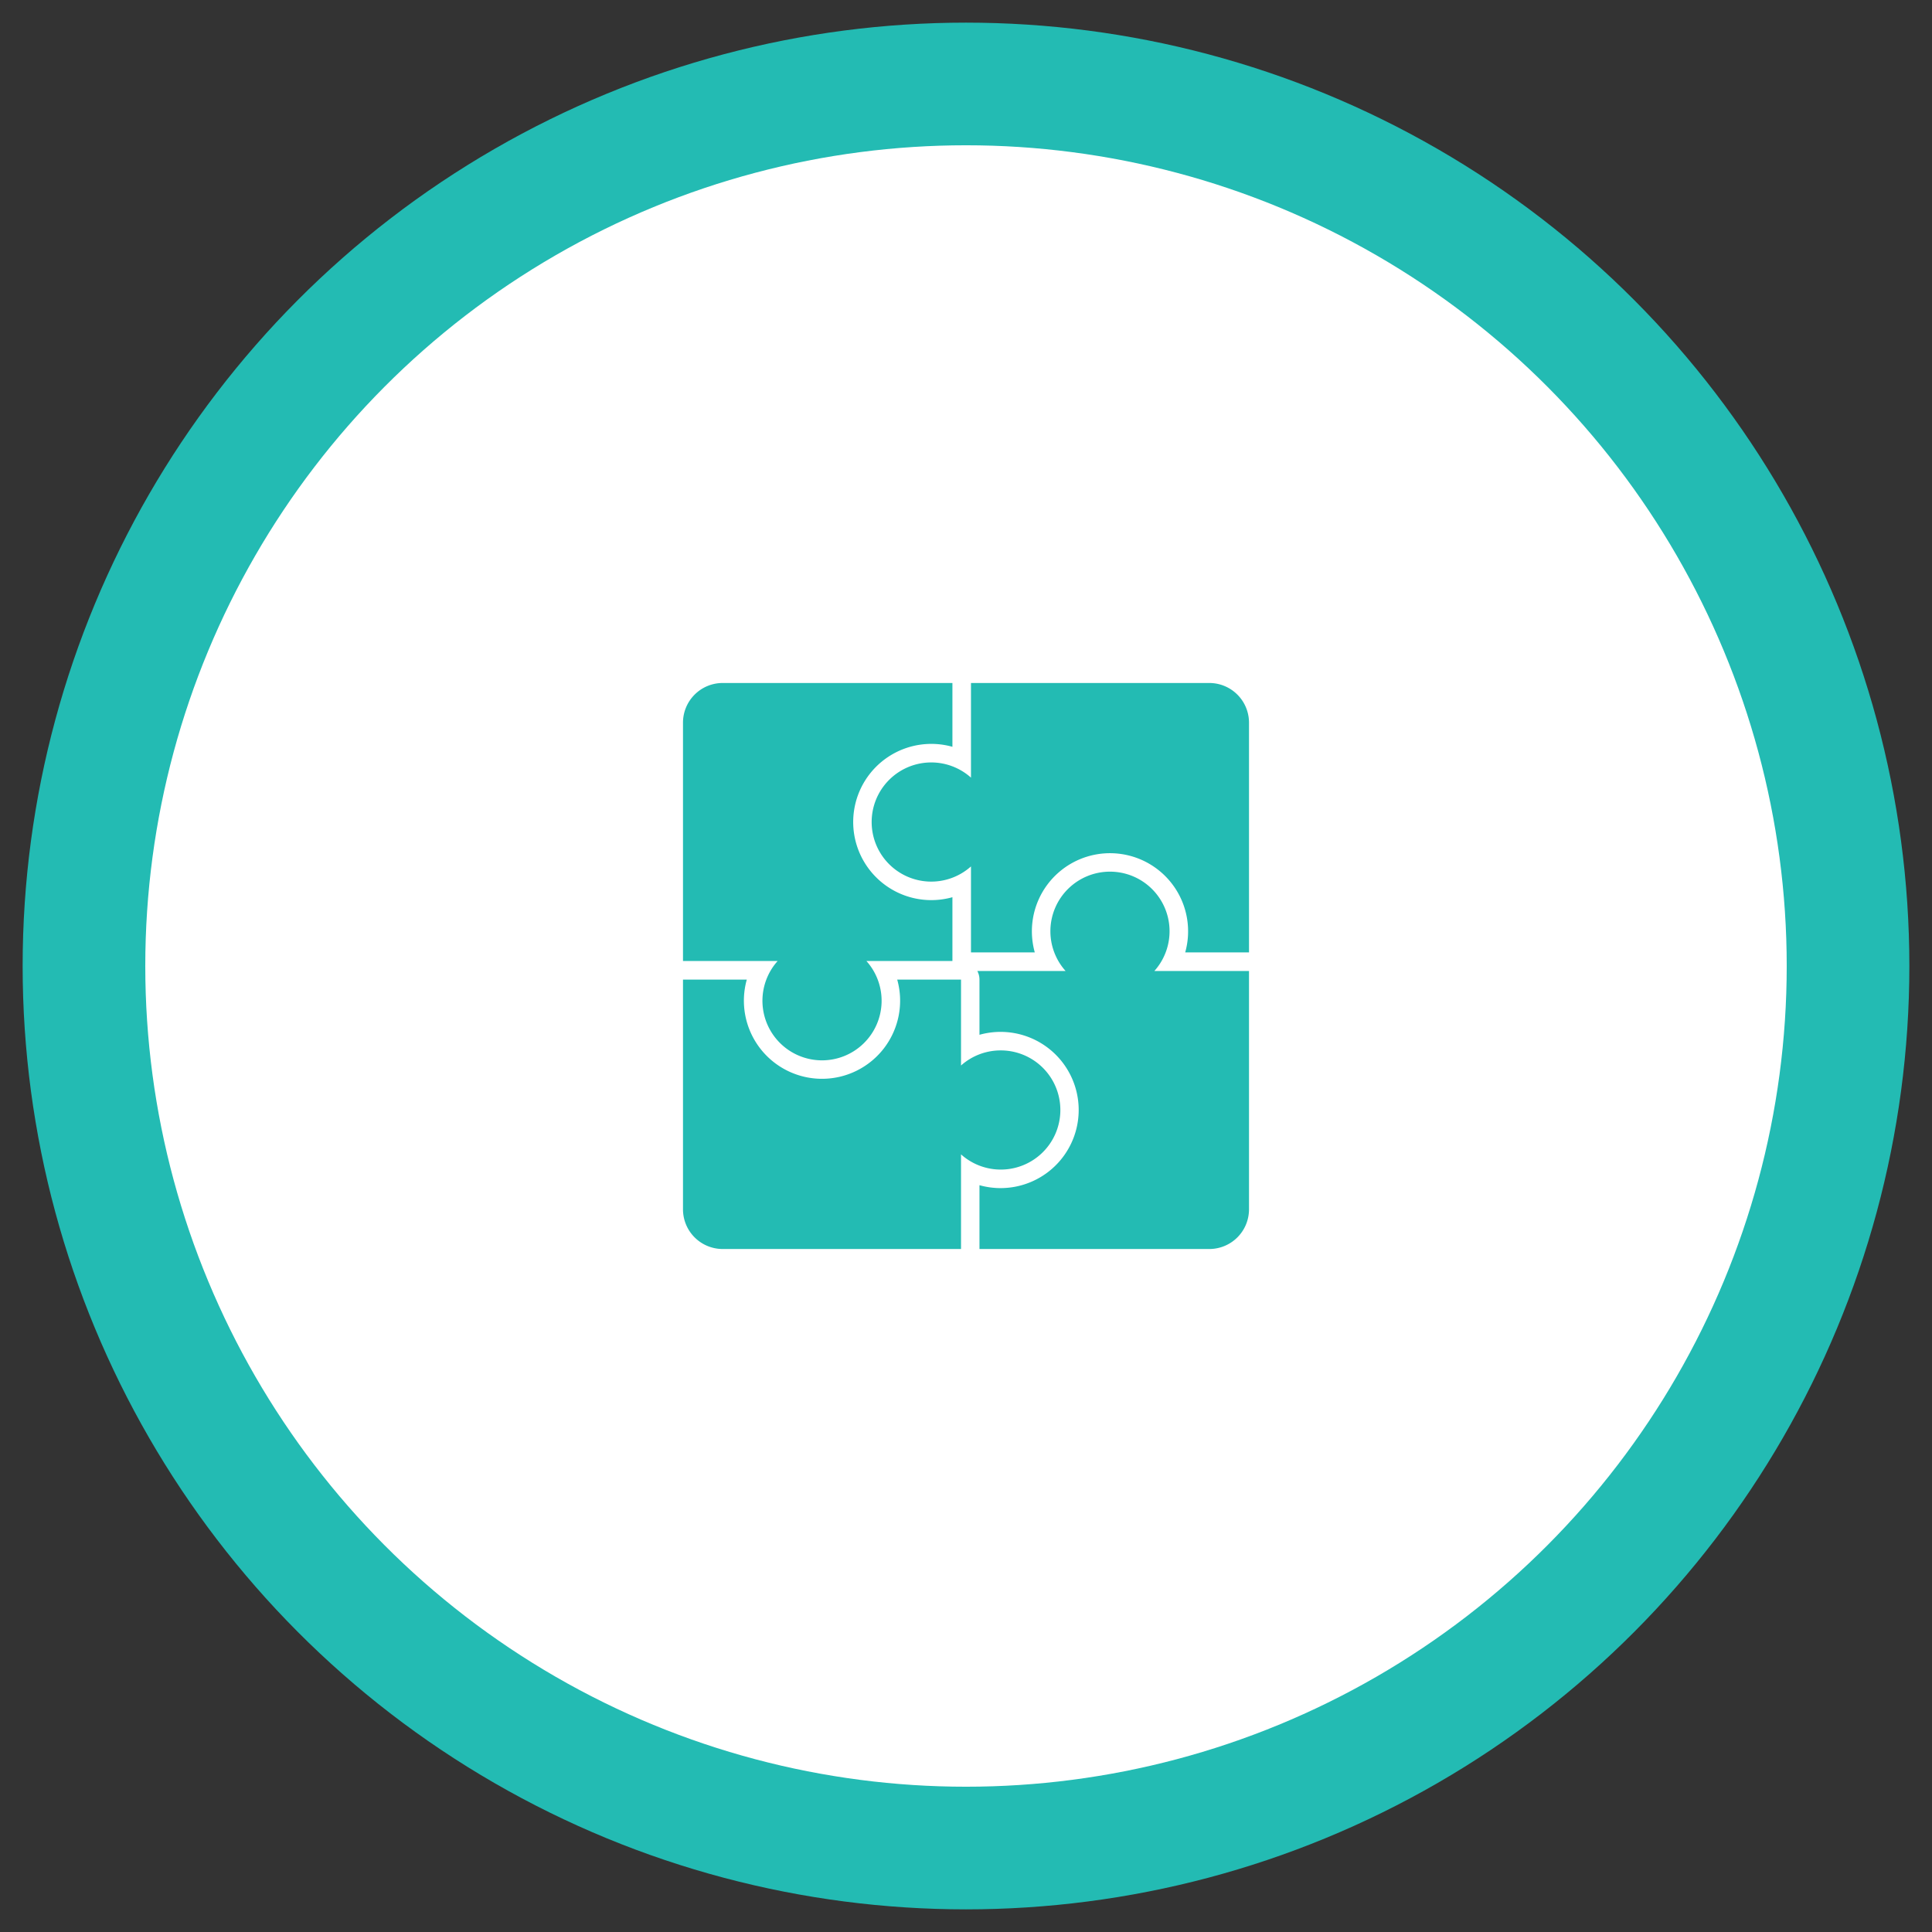 <svg id="Layer_1" data-name="Layer 1" xmlns="http://www.w3.org/2000/svg" viewBox="0 0 512 512"><rect x="0" y="0" width="512" height="512" fill="#333333" stroke="none"/><defs><style>.cls-1{fill:#23bbb3;}.cls-2{fill:#fff;}</style></defs><circle class="cls-1" cx="256" cy="256" r="250"/><circle class="cls-2" cx="256" cy="256" r="217.5"/><path class="cls-1" d="M265.21,278.37a15.76,15.76,0,0,0-10.53,4V259.6H237.77a20.7,20.7,0,1,1-39.86,0H181v60.87A10.52,10.52,0,0,0,191.53,331h63.15V305.92a15.79,15.79,0,1,0,10.53-27.55Z"/><path class="cls-1" d="M273.46,246.79a20.7,20.7,0,1,1,40.63,5.61H331V191.53A10.52,10.52,0,0,0,320.47,181H257.32v25.08a15.79,15.79,0,1,0,0,23.53V252.4h16.91A20.7,20.7,0,0,1,273.46,246.79Z"/><path class="cls-1" d="M246.79,238.54a20.7,20.7,0,1,1,5.61-40.63V181H191.53A10.52,10.52,0,0,0,181,191.53v63.15h25.08a15.79,15.79,0,1,0,23.53,0H252.4V237.77A20.7,20.7,0,0,1,246.79,238.54Z"/><path class="cls-1" d="M305.92,257.32a15.79,15.79,0,1,0-23.53,0H259a4.84,4.84,0,0,1,.57,2.28v14.63a20.7,20.7,0,1,1,0,39.86V331h60.87A10.52,10.52,0,0,0,331,320.47V257.32Z"/></svg>